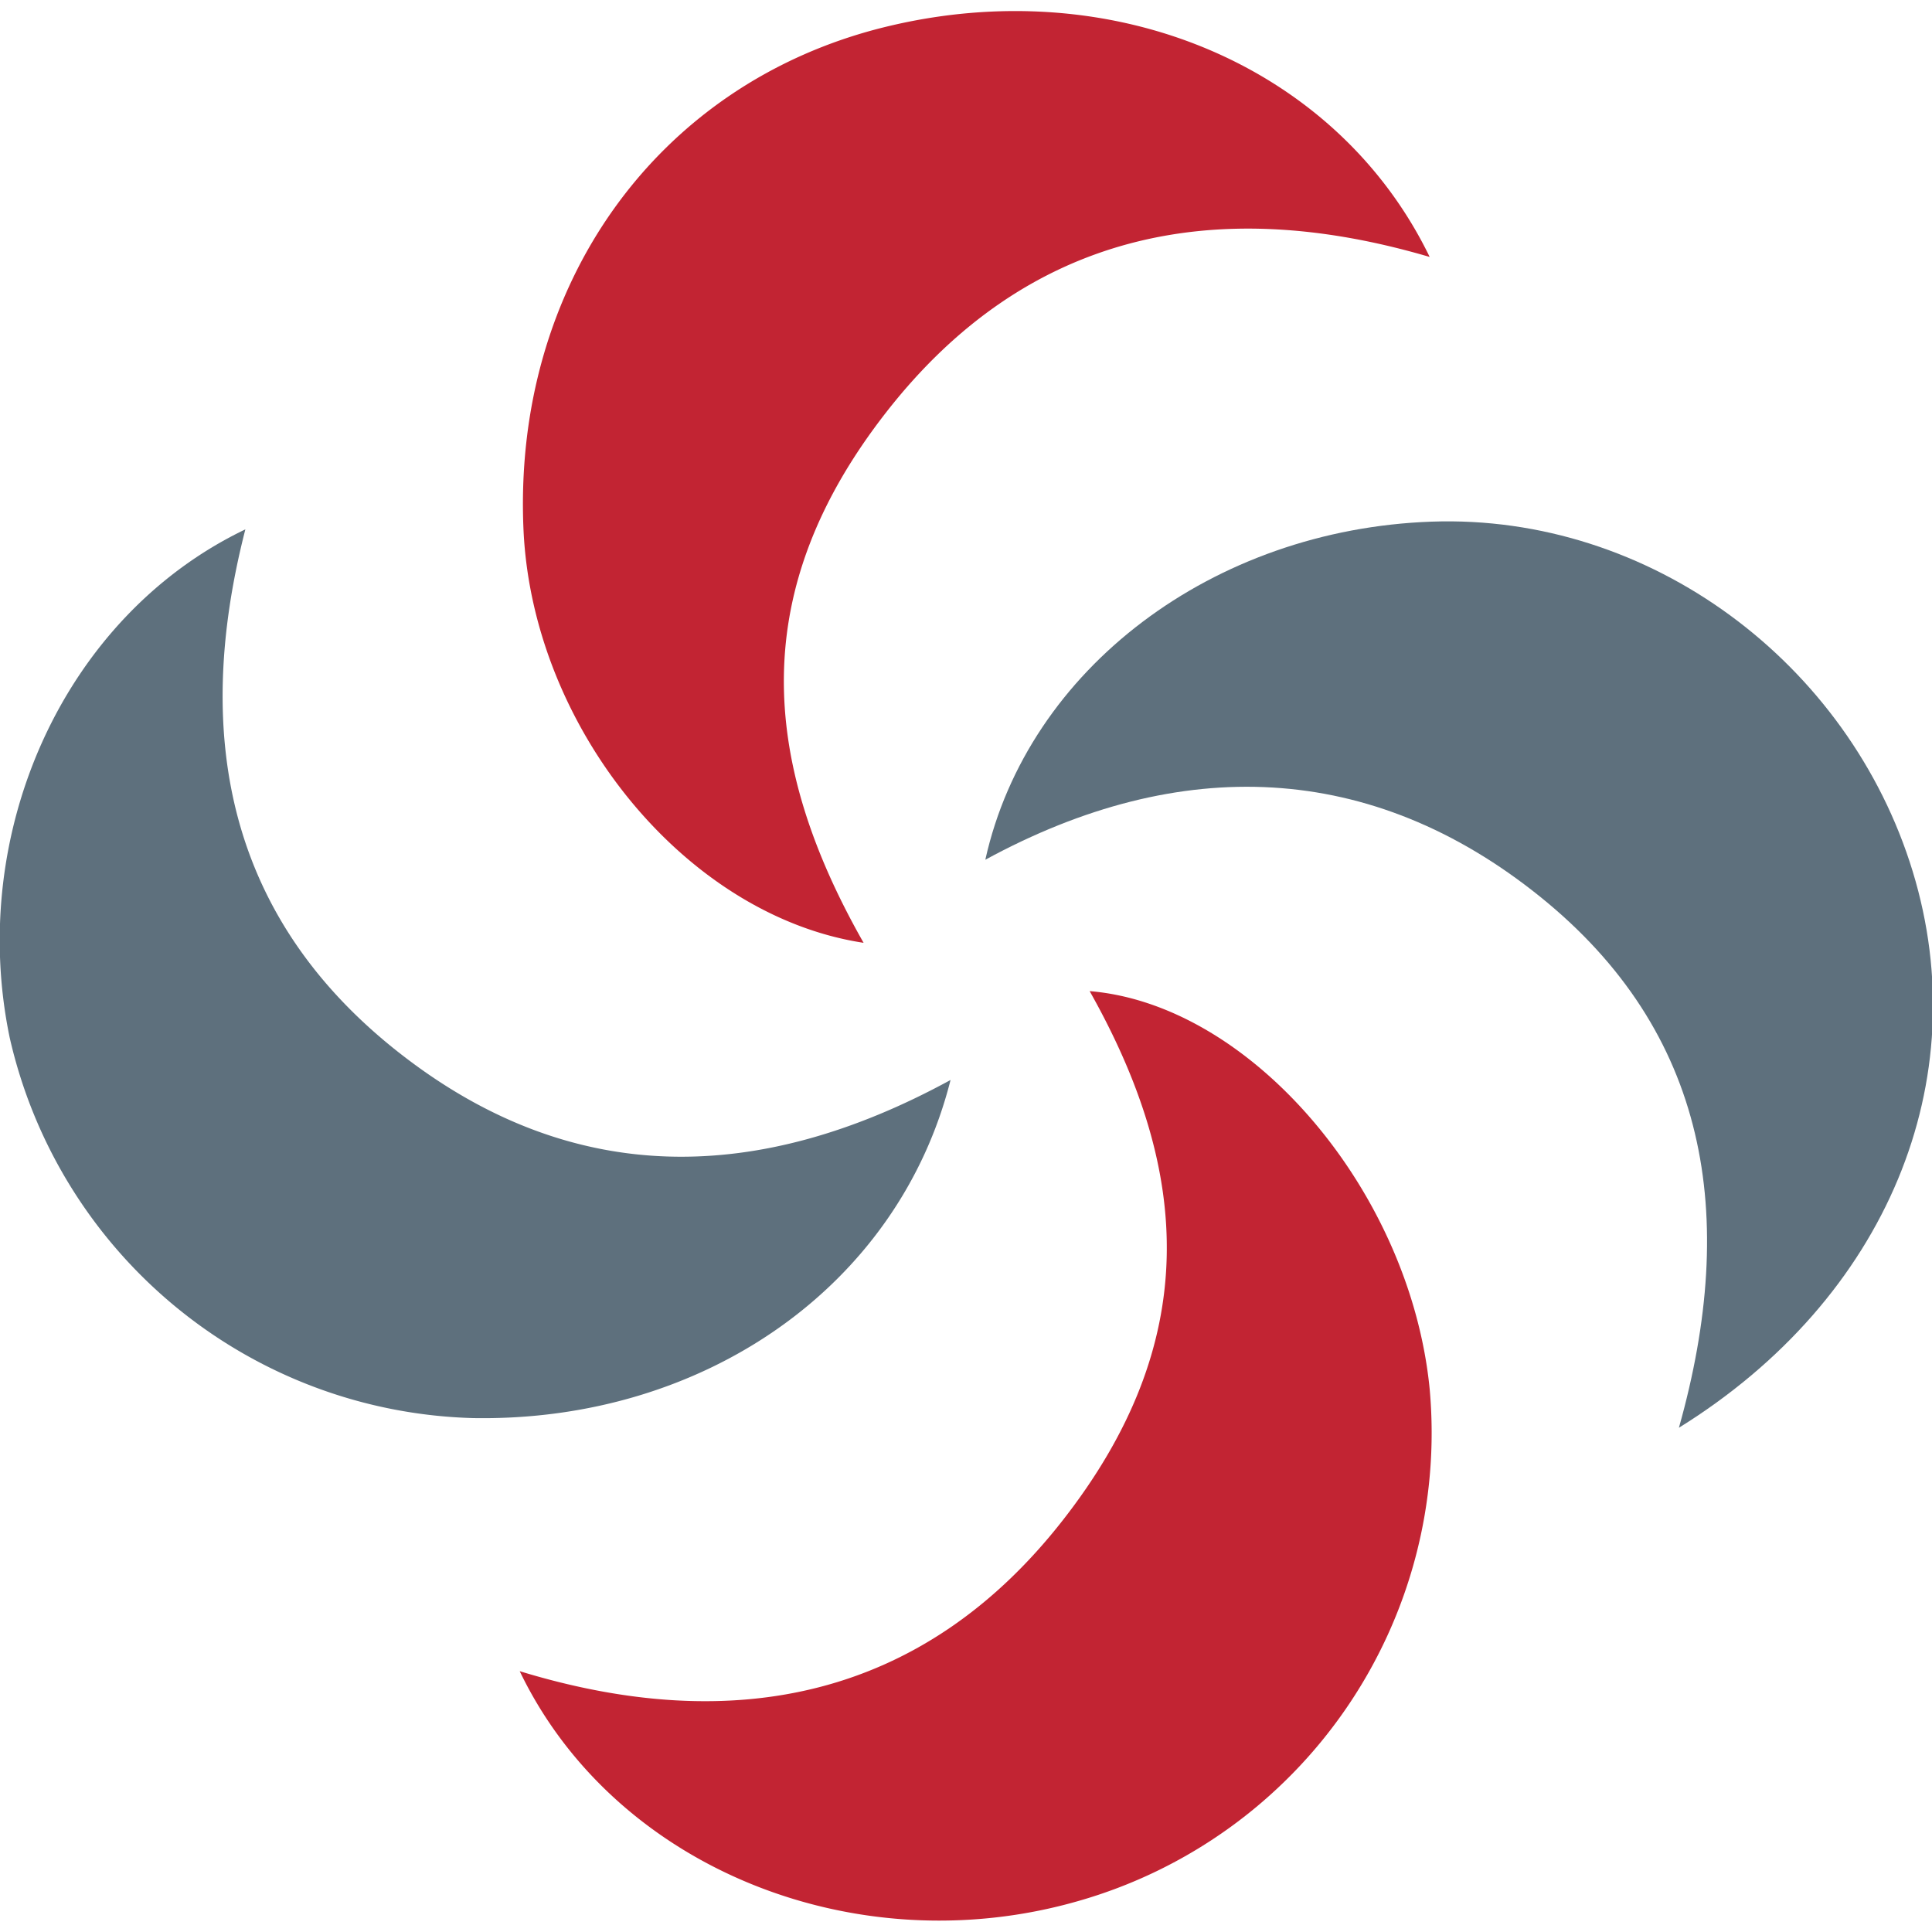 <?xml version="1.0" ?>
<svg xmlns="http://www.w3.org/2000/svg" data-name="Mark's List" viewBox="0 0 100 100">
	<defs>
		<style>.cls-1{fill:#5e707d}.cls-2{fill:#c22433}</style>
	</defs>
	<g id="Birlasoft">
		<path d="M86.9 73.9c3.1-11 1.5-20.5-7.2-27.5S61.1 39 51 44.5c2.2-9.9 11.8-17.1 23.1-17.5S95.7 34.3 99 45.1s-1.3 22.1-12.1 28.8z" class="cls-1"/>
		<path d="M26.9 86.5C38 89.9 47.8 87.9 55 78.7s6.7-18 1.4-27.4C64.8 52 73 61.7 74 71.9a25.2 25.2 0 0 1-18.2 26.5c-11.5 3.3-24-1.7-28.9-11.9zM74 13.3c-11.2-3.3-20.9-1.2-28.1 8s-6.6 18-1.2 27.5c-9.2-1.4-17.1-11.1-17.6-21.3C26.5 14.8 34 4.3 45.8 1.4s23.4 2 28.2 11.9z" class="cls-2"/>
		<path d="M49.2 55.9c-2.7 10.7-12.8 17.7-24.7 17.5a25.3 25.3 0 0 1-24-19.7c-2.2-10.6 2.8-21.8 12.2-26.3-2.8 10.9-.8 20.3 8.1 27.2s18.5 6.7 28.4 1.3z" class="cls-1"/>
	</g>
</svg>